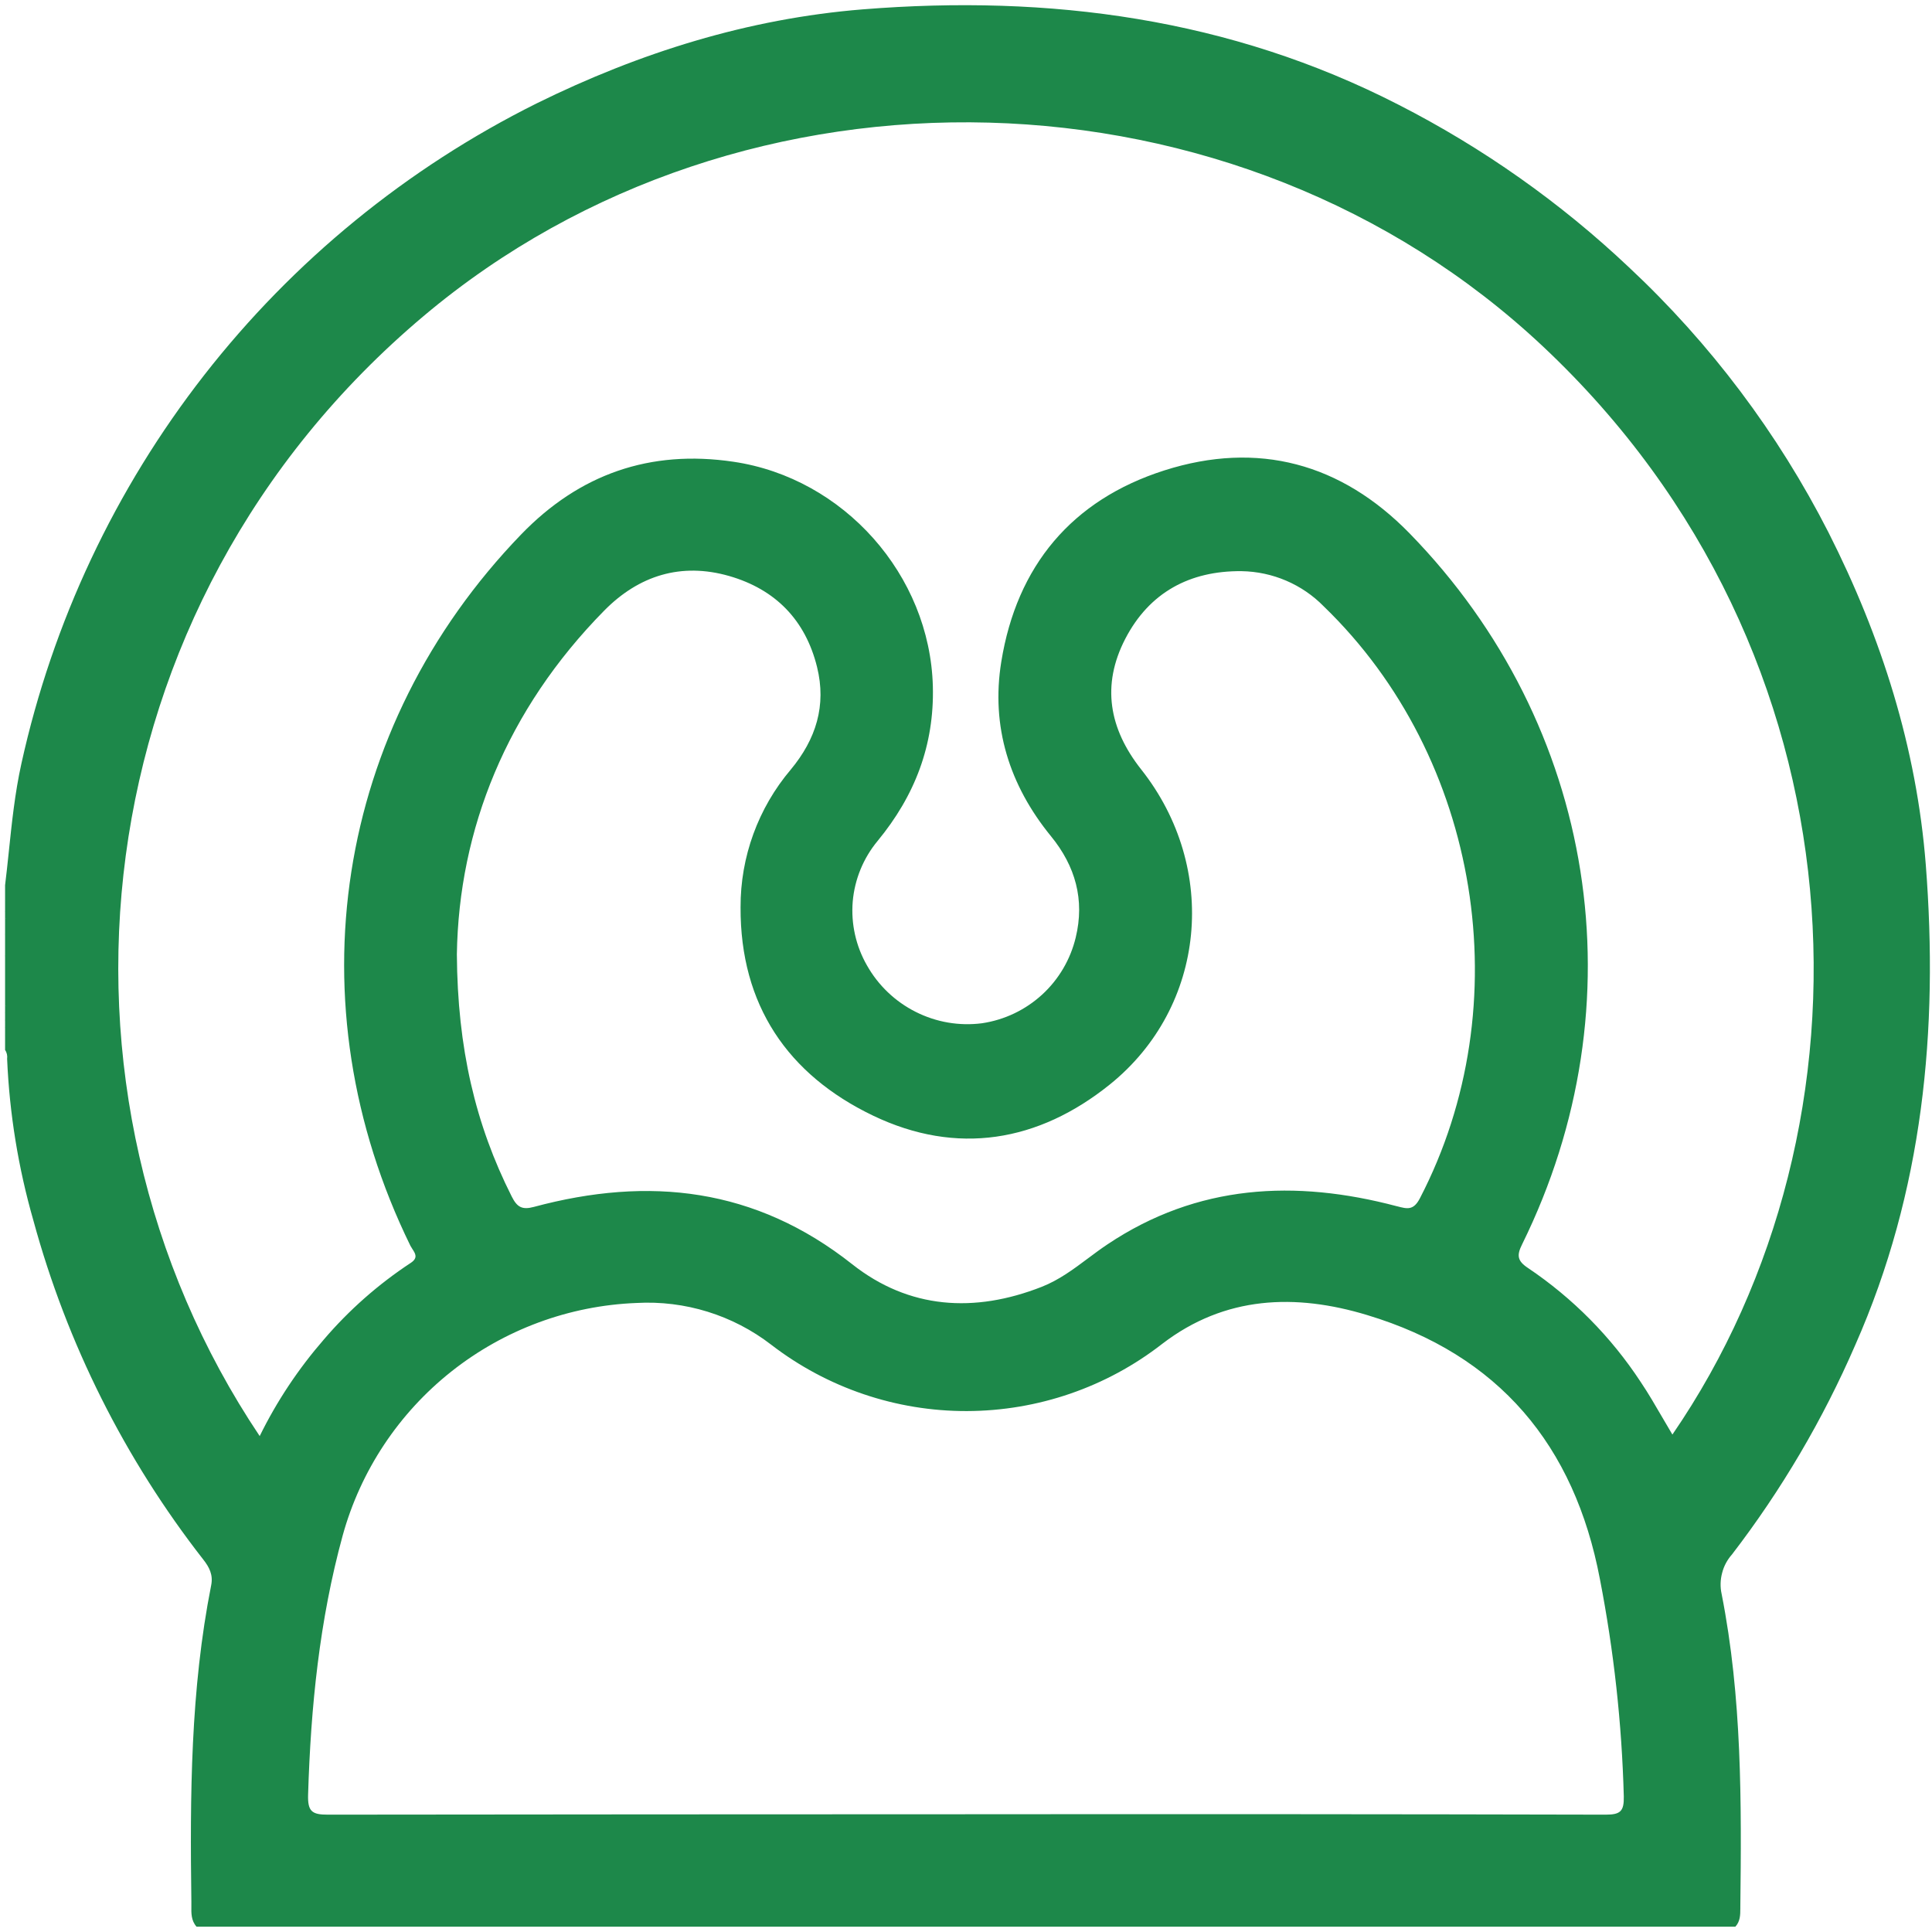 <svg width="19" height="19" viewBox="0 0 19 19" fill="none" xmlns="http://www.w3.org/2000/svg">
<g clip-path="url(#clip0_116_392)">
<path d="M0.05 9.184C0.078 9.215 0.093 9.254 0.093 9.295C0.093 9.335 0.078 9.375 0.05 9.405V9.184Z" fill="#1D884A"/>
<path d="M0.05 8.853C0.113 8.874 0.079 8.922 0.081 8.961C0.072 8.98 0.062 8.98 0.05 8.963V8.853Z" fill="#1D884A"/>
<path d="M0.05 8.963C0.06 8.961 0.071 8.96 0.081 8.961C0.088 8.993 0.088 9.022 0.05 9.037V8.963Z" fill="#1D884A"/>
<path d="M0.05 9.884C0.064 9.891 0.075 9.902 0.08 9.916C0.086 9.93 0.087 9.946 0.082 9.96C0.07 9.975 0.06 9.973 0.05 9.958V9.884Z" fill="#1D884A"/>
<path d="M0.05 9.958C0.061 9.959 0.071 9.959 0.082 9.96C0.082 9.985 0.082 10.009 0.082 10.033C0.07 10.048 0.06 10.047 0.05 10.031V9.958Z" fill="#1D884A"/>
<path d="M0.05 10.031C0.061 10.033 0.071 10.033 0.082 10.034C0.082 10.058 0.081 10.082 0.081 10.107C0.07 10.122 0.06 10.121 0.05 10.105V10.031Z" fill="#1D884A"/>
<path d="M0.05 10.105C0.061 10.106 0.071 10.106 0.081 10.107C0.086 10.137 0.098 10.171 0.05 10.179V10.105Z" fill="#1D884A"/>
<path fill-rule="evenodd" clip-rule="evenodd" d="M1.933 18.948H17.066C17.114 18.896 17.115 18.832 17.115 18.769L17.115 18.756C17.127 17.725 17.132 16.694 16.931 15.675C16.916 15.607 16.918 15.536 16.936 15.469C16.953 15.401 16.987 15.339 17.033 15.287C17.52 14.653 17.927 13.961 18.245 13.228C18.913 11.717 19.065 10.128 18.939 8.505C18.849 7.354 18.503 6.265 17.982 5.236C17.484 4.26 16.821 3.378 16.02 2.629C15.345 1.991 14.582 1.453 13.754 1.03C12.095 0.179 10.32 -0.055 8.485 0.092C7.357 0.183 6.289 0.518 5.277 1.017C4.001 1.653 2.884 2.566 2.008 3.689C1.132 4.812 0.518 6.117 0.211 7.507C0.146 7.8 0.116 8.095 0.085 8.391C0.074 8.496 0.063 8.6 0.05 8.705V8.853C0.072 8.874 0.07 8.899 0.069 8.924C0.069 8.935 0.068 8.945 0.069 8.956C0.069 8.962 0.069 8.968 0.069 8.974C0.07 8.997 0.07 9.019 0.05 9.037V9.184C0.065 9.219 0.073 9.257 0.073 9.295C0.073 9.333 0.065 9.37 0.05 9.405V9.884C0.07 9.902 0.07 9.924 0.069 9.947C0.069 9.953 0.069 9.959 0.069 9.966V10.031V10.097C0.069 10.104 0.069 10.11 0.069 10.116C0.07 10.139 0.07 10.161 0.05 10.179V10.326C0.068 10.352 0.074 10.383 0.07 10.413C0.093 10.952 0.18 11.486 0.329 12.005C0.659 13.215 1.227 14.348 1.999 15.337C2.059 15.413 2.097 15.488 2.077 15.589C1.873 16.618 1.868 17.66 1.882 18.702C1.882 18.716 1.882 18.729 1.882 18.743C1.881 18.815 1.879 18.887 1.933 18.948ZM4.165 3.109C0.776 5.963 0.282 10.733 2.554 14.123C2.722 13.78 2.935 13.461 3.185 13.173C3.433 12.883 3.72 12.63 4.039 12.42C4.114 12.371 4.084 12.327 4.056 12.284C4.049 12.273 4.042 12.262 4.036 12.251C2.87 9.87 3.29 7.157 5.125 5.256C5.697 4.664 6.391 4.419 7.213 4.541C8.298 4.701 9.145 5.655 9.174 6.749C9.189 7.328 8.997 7.826 8.63 8.271C8.49 8.44 8.405 8.648 8.386 8.866C8.368 9.085 8.417 9.304 8.526 9.494C8.637 9.691 8.804 9.85 9.005 9.951C9.207 10.053 9.434 10.092 9.658 10.063C9.879 10.03 10.084 9.932 10.248 9.782C10.412 9.632 10.527 9.436 10.579 9.22C10.669 8.849 10.576 8.518 10.336 8.224C9.926 7.722 9.744 7.144 9.847 6.508C9.999 5.567 10.539 4.917 11.451 4.626C12.371 4.333 13.19 4.556 13.863 5.246C15.701 7.131 16.133 9.876 14.969 12.237C14.915 12.345 14.921 12.4 15.027 12.47C15.467 12.766 15.843 13.146 16.134 13.589C16.211 13.703 16.28 13.823 16.35 13.943L16.35 13.943L16.35 13.943L16.35 13.943C16.382 13.998 16.414 14.053 16.447 14.108C18.54 11.062 18.387 6.426 15.174 3.407C12.175 0.588 7.314 0.456 4.165 3.109ZM9.5 17.842C7.408 17.842 5.317 17.844 3.226 17.846C3.065 17.847 3.025 17.812 3.03 17.648C3.056 16.787 3.142 15.933 3.37 15.101C3.546 14.463 3.921 13.898 4.44 13.487C4.959 13.076 5.596 12.84 6.258 12.814C6.735 12.787 7.207 12.933 7.585 13.225C8.136 13.649 8.813 13.879 9.509 13.877C10.206 13.875 10.882 13.643 11.431 13.215C12.047 12.743 12.74 12.719 13.446 12.933C14.74 13.323 15.484 14.213 15.734 15.529C15.871 16.234 15.95 16.949 15.969 17.667C15.972 17.812 15.936 17.846 15.792 17.846C13.695 17.841 11.597 17.84 9.5 17.842ZM5.942 6.005C4.983 6.979 4.512 8.156 4.493 9.385C4.499 10.307 4.675 11.058 5.032 11.766C5.084 11.87 5.133 11.901 5.251 11.869C6.382 11.565 7.429 11.68 8.381 12.433C8.939 12.874 9.583 12.915 10.245 12.655C10.415 12.588 10.557 12.482 10.7 12.375C10.763 12.328 10.826 12.281 10.892 12.237C11.776 11.646 12.737 11.598 13.735 11.862L13.74 11.863C13.839 11.889 13.901 11.906 13.964 11.784C14.951 9.884 14.558 7.451 13.019 5.964C12.806 5.746 12.515 5.622 12.21 5.617C11.7 5.612 11.302 5.827 11.066 6.283C10.831 6.738 10.906 7.166 11.223 7.567C11.991 8.538 11.863 9.9 10.916 10.664C10.212 11.231 9.41 11.366 8.587 10.972C7.746 10.569 7.279 9.882 7.283 8.923C7.281 8.427 7.456 7.947 7.777 7.568C8.025 7.269 8.129 6.938 8.035 6.559C7.921 6.098 7.626 5.796 7.172 5.665C6.699 5.529 6.283 5.659 5.942 6.005Z" fill="#1D884A"/>
</g>
<defs>
<clipPath id="clip0_116_392">
<rect width="19" height="19" fill="white"/>
</clipPath>
</defs>
</svg>
